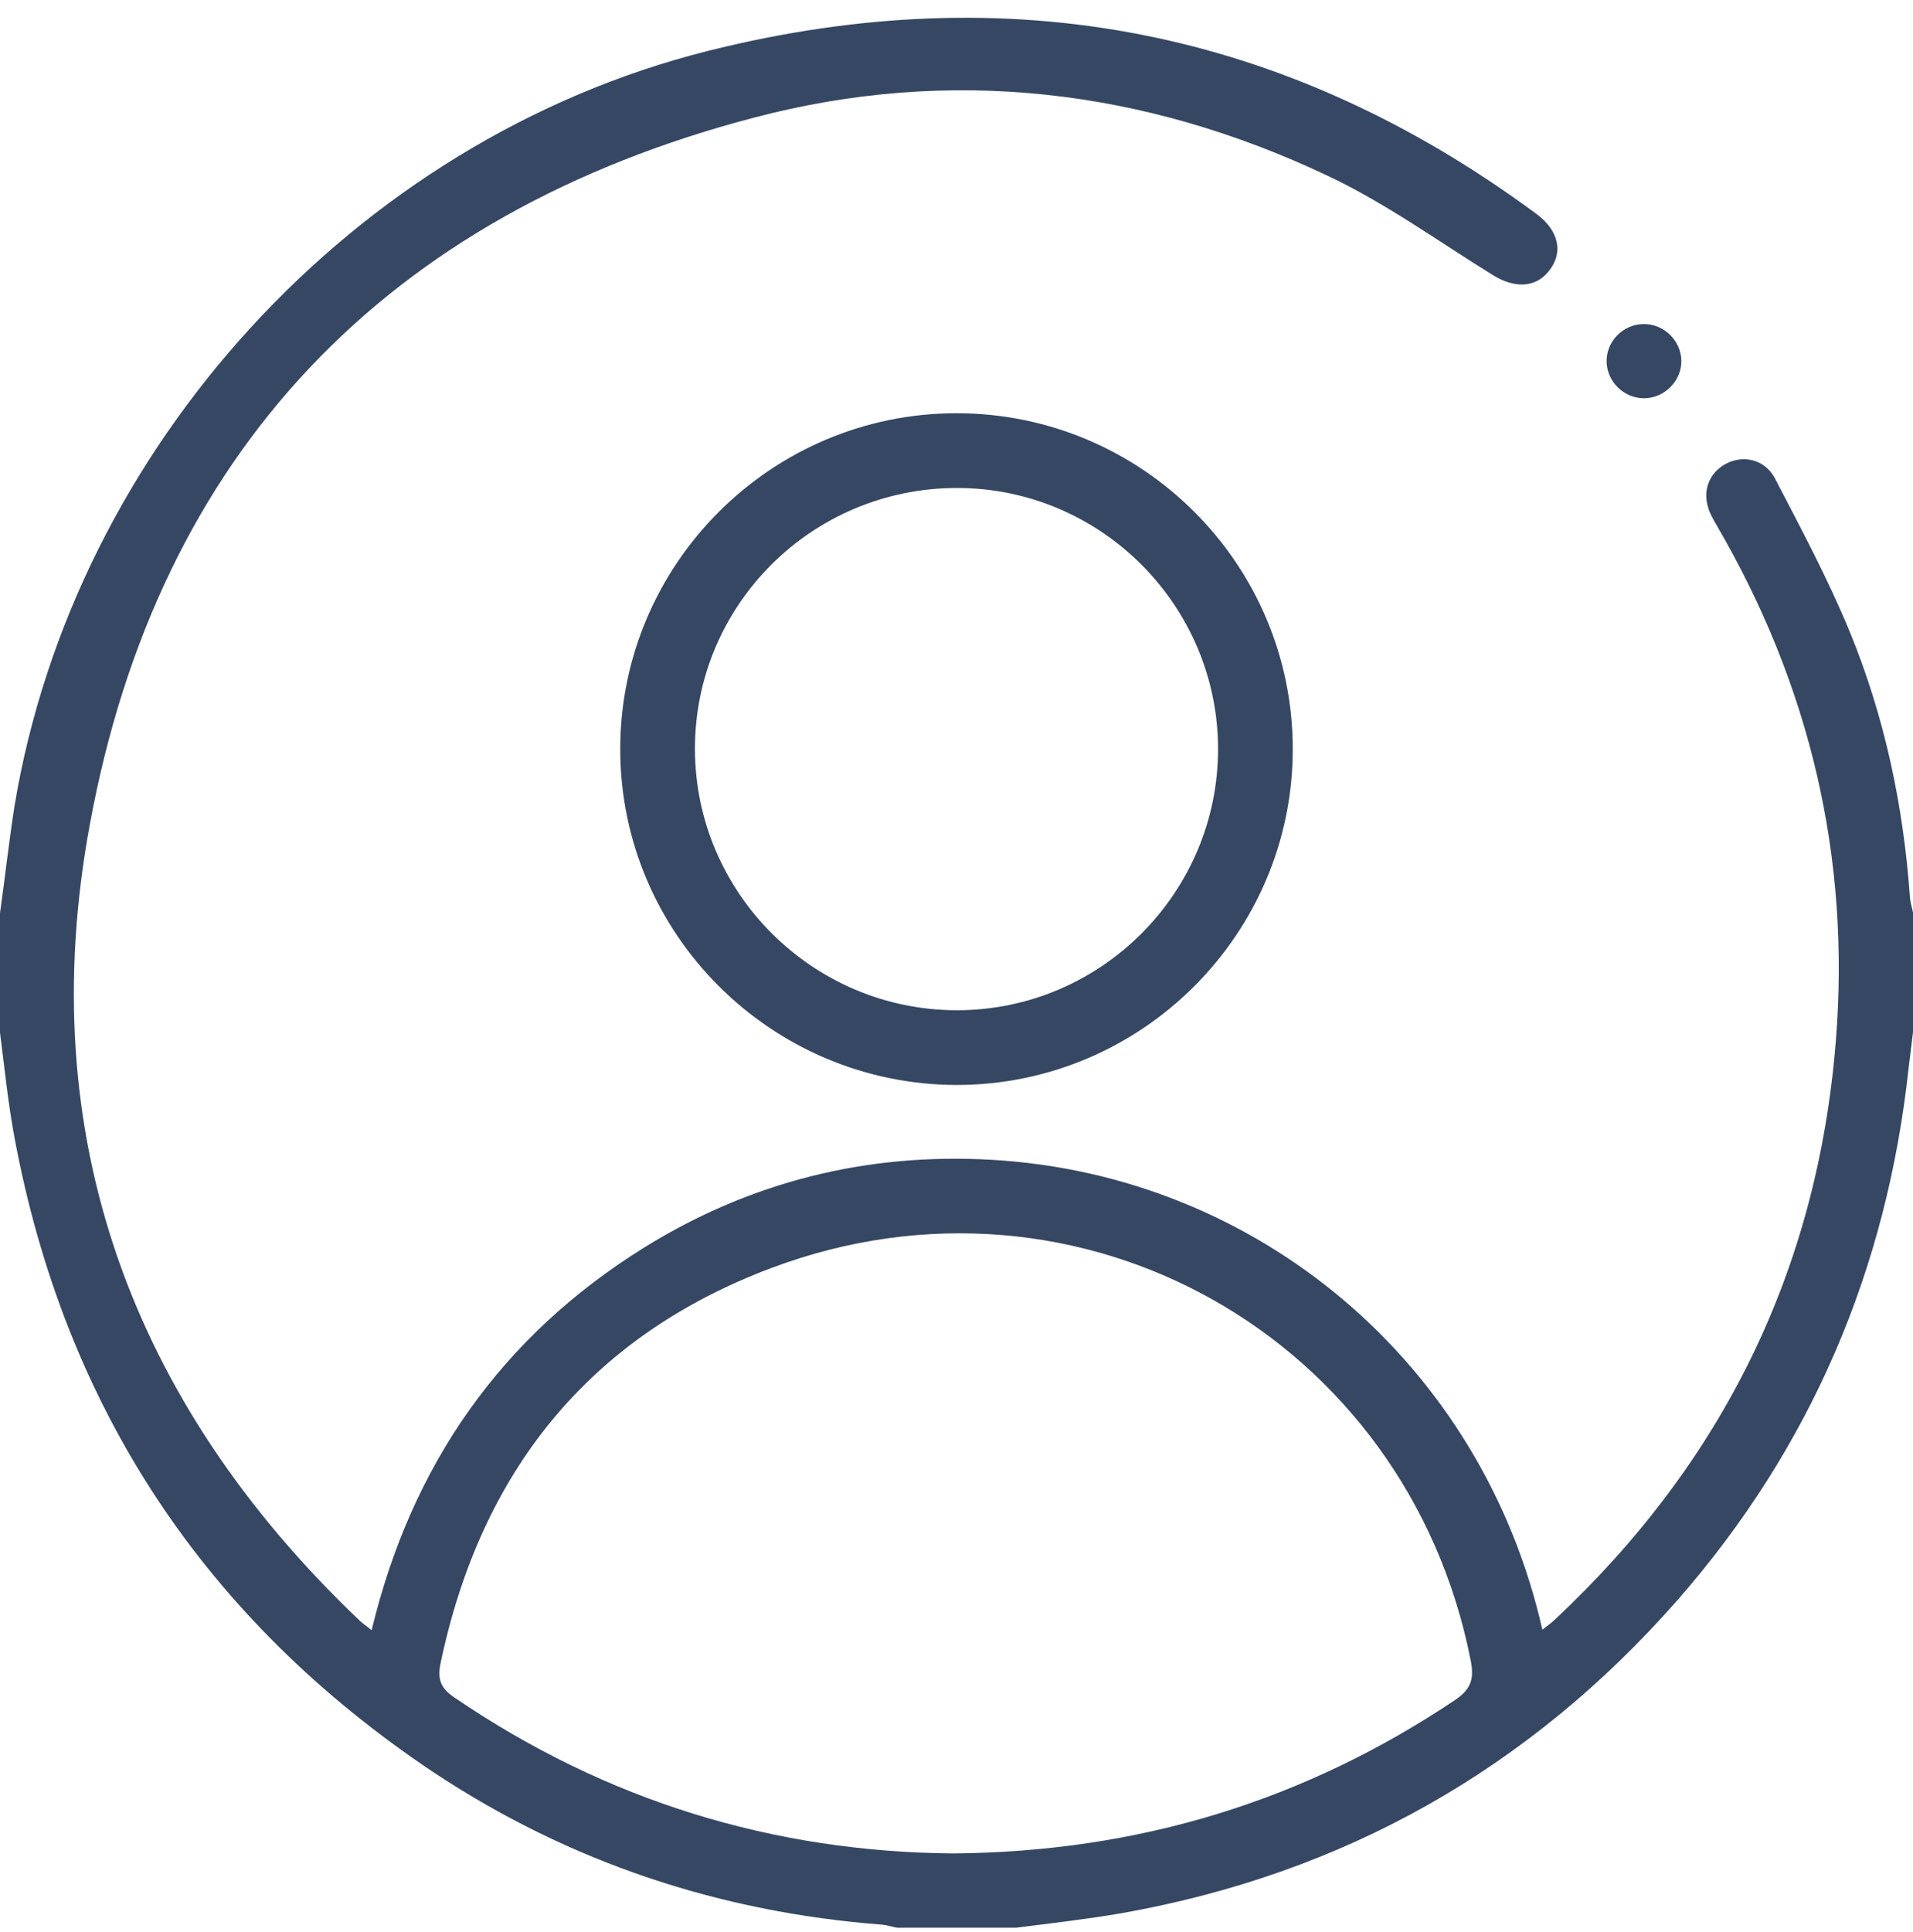 <svg width="104" height="105" viewBox="0 0 104 105" fill="none" xmlns="http://www.w3.org/2000/svg">
<path d="M0 49.622C0.271 47.7 0.487 45.749 0.785 43.827C4.008 24.327 19.283 7.589 38.485 2.768C54.871 -1.348 69.929 1.577 83.525 11.624C84.771 12.545 85.014 13.764 84.175 14.766C83.444 15.66 82.306 15.66 81.169 14.956C78.189 13.114 75.319 11.029 72.15 9.539C62.183 4.827 51.648 3.581 40.977 6.397C21.044 11.624 8.585 24.57 4.875 44.856C1.788 61.647 7.096 76.191 19.5 88.026C19.689 88.216 19.906 88.352 20.204 88.595C22.371 79.604 27.246 72.616 35.073 67.768C40.815 64.22 47.125 62.649 53.869 63.029C68.385 63.841 80.573 74.106 83.85 88.568C84.121 88.352 84.364 88.189 84.554 87.999C93.654 79.468 98.8 69.041 99.802 56.61C100.614 46.589 98.394 37.245 93.329 28.552C93.221 28.389 93.139 28.2 93.031 28.01C92.489 26.927 92.787 25.843 93.708 25.274C94.683 24.679 95.929 24.922 96.498 26.006C97.906 28.714 99.369 31.45 100.533 34.266C102.456 38.925 103.485 43.8 103.837 48.81C103.864 49.081 103.946 49.325 104 49.595C104 51.762 104 53.929 104 56.095C103.919 56.772 103.837 57.422 103.756 58.099C102.564 69.014 98.448 78.683 91.189 86.97C83.119 96.151 73.044 101.839 60.965 103.979C59.069 104.304 57.173 104.52 55.25 104.764C53.083 104.764 50.917 104.764 48.75 104.764C48.479 104.71 48.235 104.629 47.965 104.601C39.135 103.924 30.956 101.216 23.562 96.314C11.158 88.026 3.521 76.516 0.785 61.81C0.433 59.914 0.244 58.018 0 56.122C0 53.956 0 51.789 0 49.622ZM51.81 100.729C61.885 100.647 70.904 97.885 79.11 92.387C80.031 91.764 80.139 91.168 79.95 90.22C76.483 72.697 58.717 62.622 41.952 68.906C31.985 72.643 26.108 80.037 23.942 90.437C23.779 91.276 23.969 91.764 24.7 92.251C32.96 97.885 42.06 100.647 51.81 100.729Z" fill="#364764"/>
<path d="M33.719 40.712C33.719 30.664 41.925 22.458 52 22.458C62.075 22.458 70.281 30.637 70.281 40.712C70.281 50.76 62.075 58.966 52 58.966C41.925 58.939 33.719 50.76 33.719 40.712ZM52.027 54.904C59.854 54.904 66.219 48.512 66.219 40.712C66.219 32.912 59.854 26.52 52.027 26.52C44.146 26.52 37.754 32.885 37.781 40.739C37.808 48.539 44.2 54.904 52.027 54.904Z" fill="#364764"/>
<path d="M91.406 19.587C91.433 20.697 90.485 21.645 89.375 21.645C88.291 21.645 87.37 20.752 87.343 19.668C87.316 18.558 88.237 17.61 89.375 17.61C90.458 17.61 91.379 18.504 91.406 19.587Z" fill="#364764"/>
</svg>
